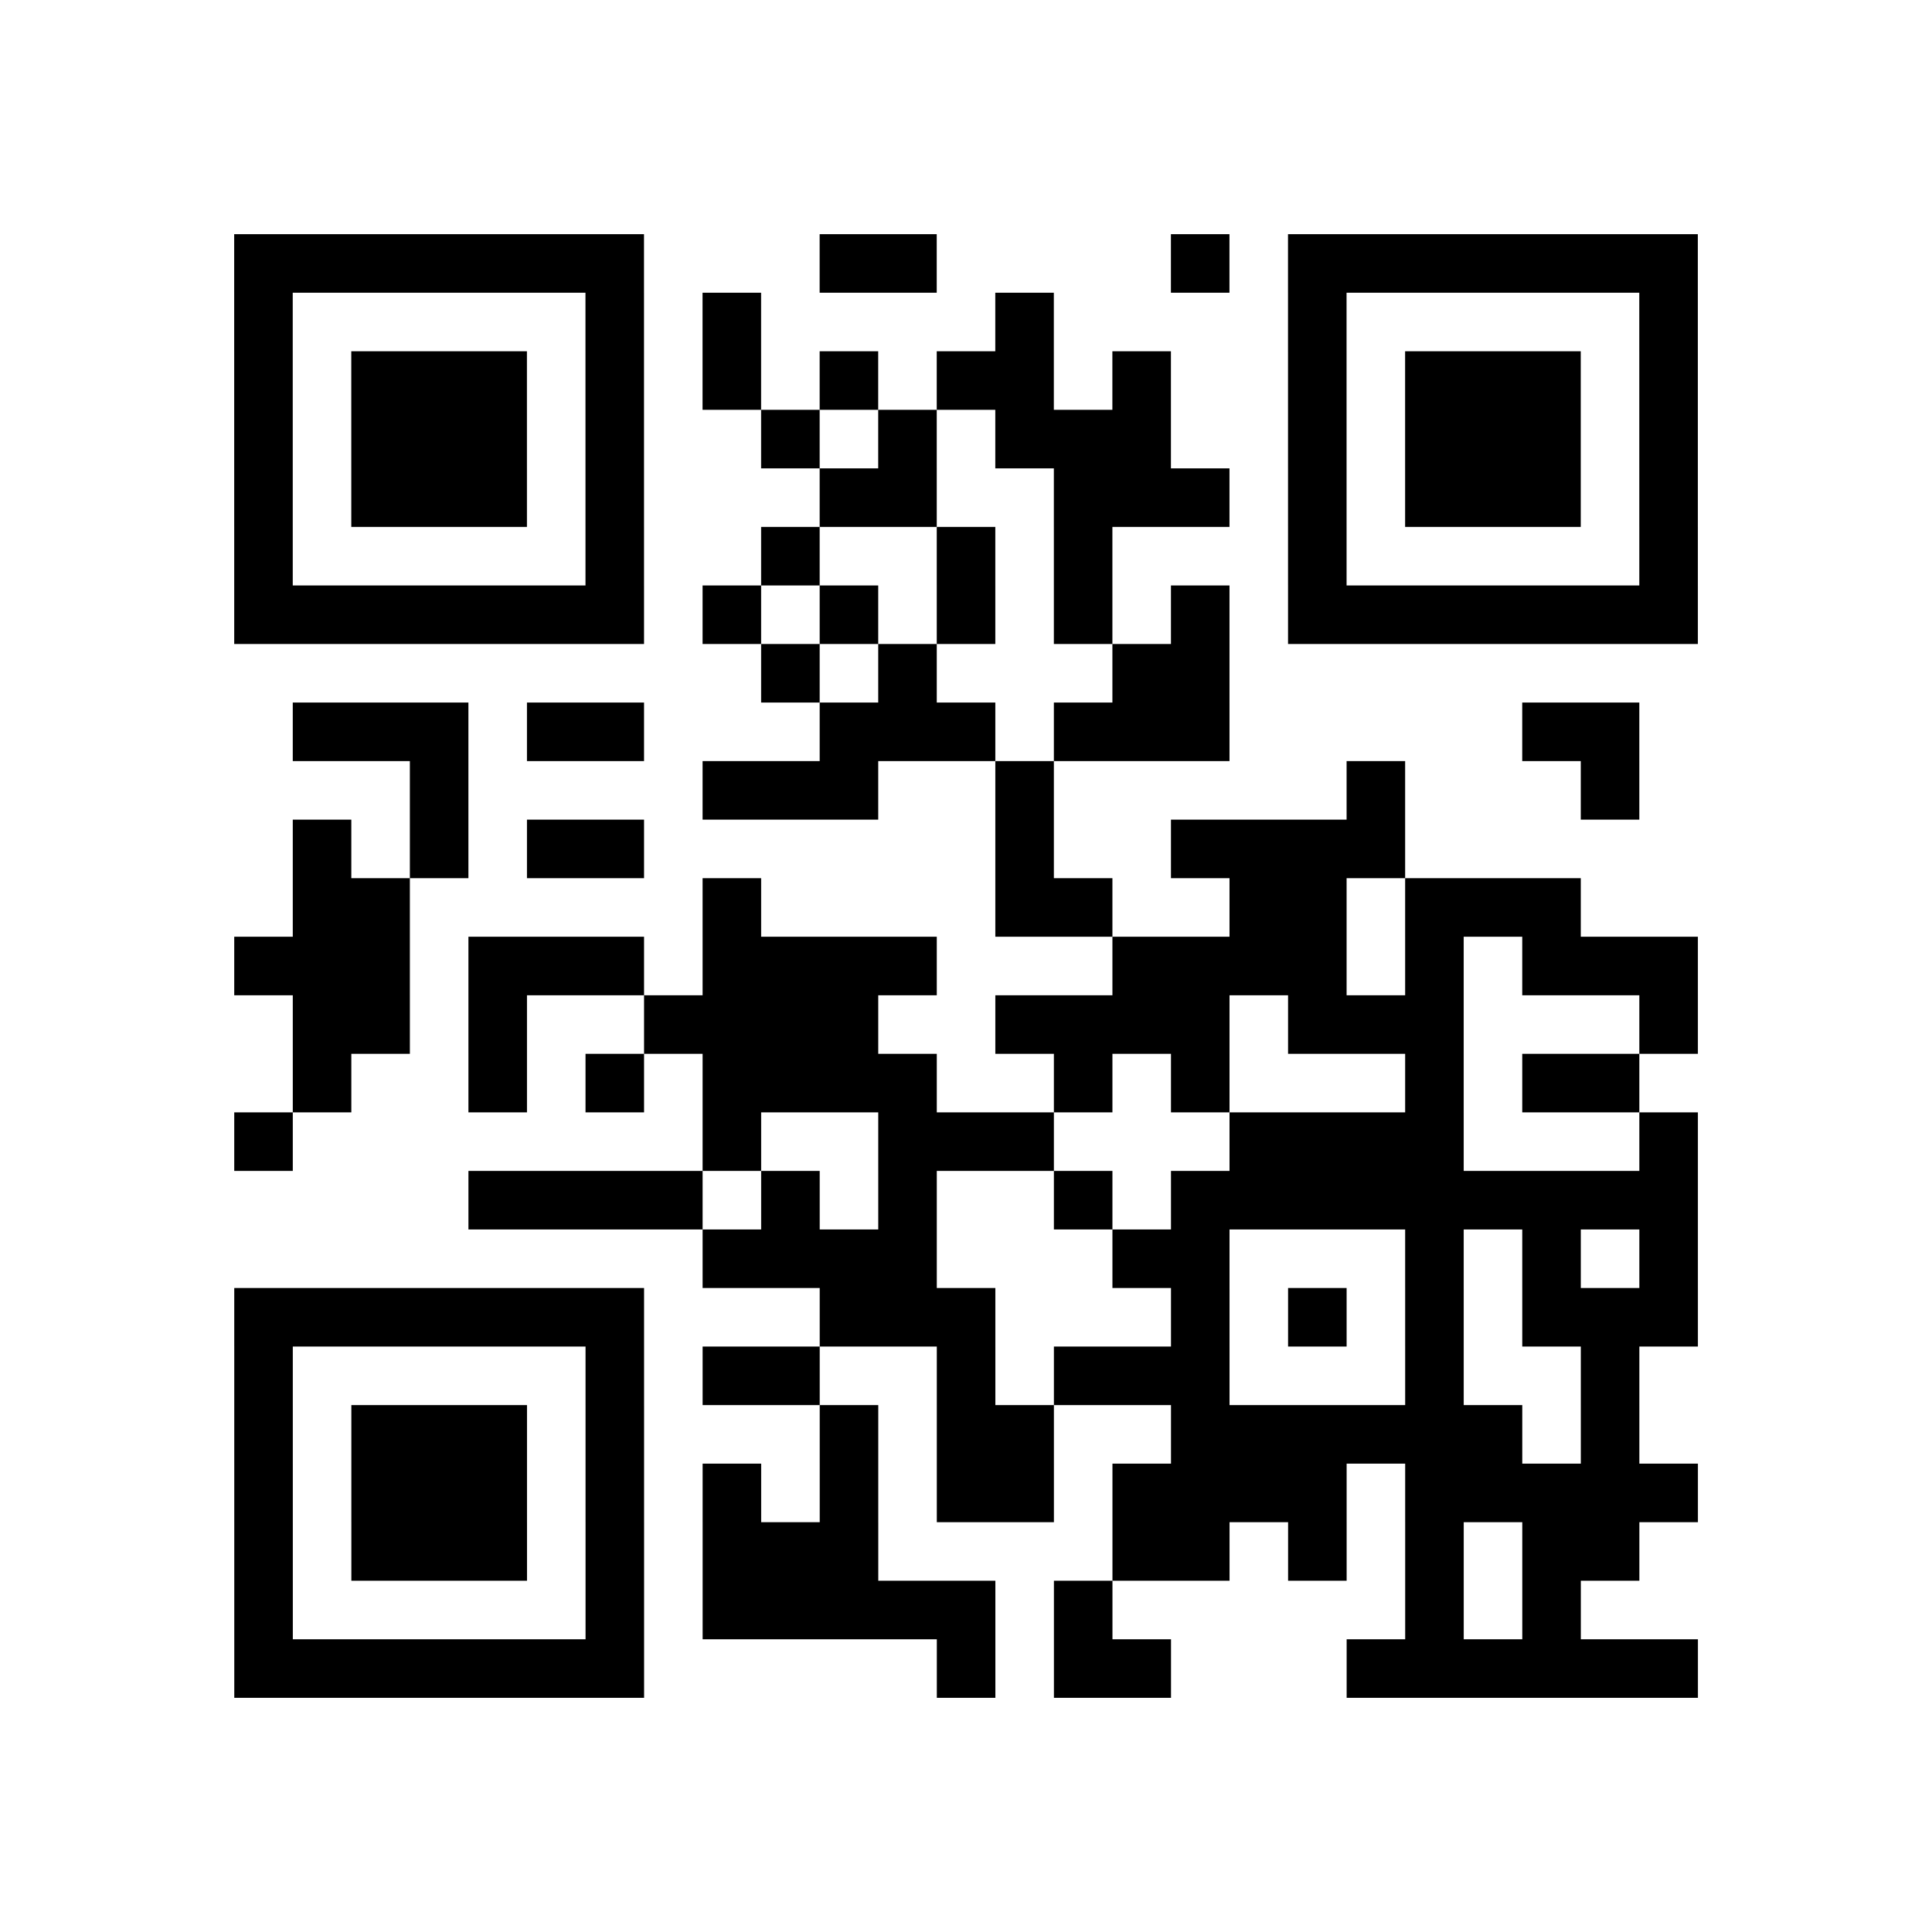 <?xml version="1.0" encoding="utf-8"?>
<svg xmlns="http://www.w3.org/2000/svg" width="132" height="132" class="segno"><path transform="scale(4)" class="qrline" stroke="#000" d="M4 4.5h7m3 0h2m4 0h1m1 0h7m-25 1h1m5 0h1m1 0h1m4 0h1m4 0h1m5 0h1m-25 1h1m1 0h3m1 0h1m1 0h1m1 0h1m1 0h2m1 0h1m2 0h1m1 0h3m1 0h1m-25 1h1m1 0h3m1 0h1m2 0h1m1 0h1m1 0h3m2 0h1m1 0h3m1 0h1m-25 1h1m1 0h3m1 0h1m3 0h2m2 0h3m1 0h1m1 0h3m1 0h1m-25 1h1m5 0h1m2 0h1m2 0h1m1 0h1m3 0h1m5 0h1m-25 1h7m1 0h1m1 0h1m1 0h1m1 0h1m1 0h1m1 0h7m-16 1h1m1 0h1m3 0h2m-16 1h3m1 0h2m3 0h3m1 0h3m5 0h2m-21 1h1m4 0h3m2 0h1m5 0h1m3 0h1m-23 1h1m1 0h1m1 0h2m6 0h1m2 0h4m-19 1h2m5 0h1m4 0h2m2 0h2m1 0h3m-23 1h3m1 0h3m1 0h4m3 0h4m1 0h1m1 0h3m-24 1h2m1 0h1m2 0h4m2 0h4m1 0h3m3 0h1m-24 1h1m2 0h1m1 0h1m1 0h4m2 0h1m1 0h1m3 0h1m1 0h2m-24 1h1m7 0h1m2 0h3m3 0h4m3 0h1m-21 1h4m1 0h1m1 0h1m2 0h1m1 0h9m-17 1h4m3 0h2m3 0h1m1 0h1m1 0h1m-25 1h7m3 0h3m3 0h1m1 0h1m1 0h1m1 0h3m-25 1h1m5 0h1m1 0h2m2 0h1m1 0h3m3 0h1m2 0h1m-24 1h1m1 0h3m1 0h1m3 0h1m1 0h2m2 0h6m1 0h1m-24 1h1m1 0h3m1 0h1m1 0h1m1 0h1m1 0h2m1 0h4m1 0h5m-25 1h1m1 0h3m1 0h1m1 0h3m4 0h2m1 0h1m1 0h1m1 0h2m-24 1h1m5 0h1m1 0h5m1 0h1m5 0h1m1 0h1m-23 1h7m5 0h1m1 0h2m3 0h6"/></svg>
